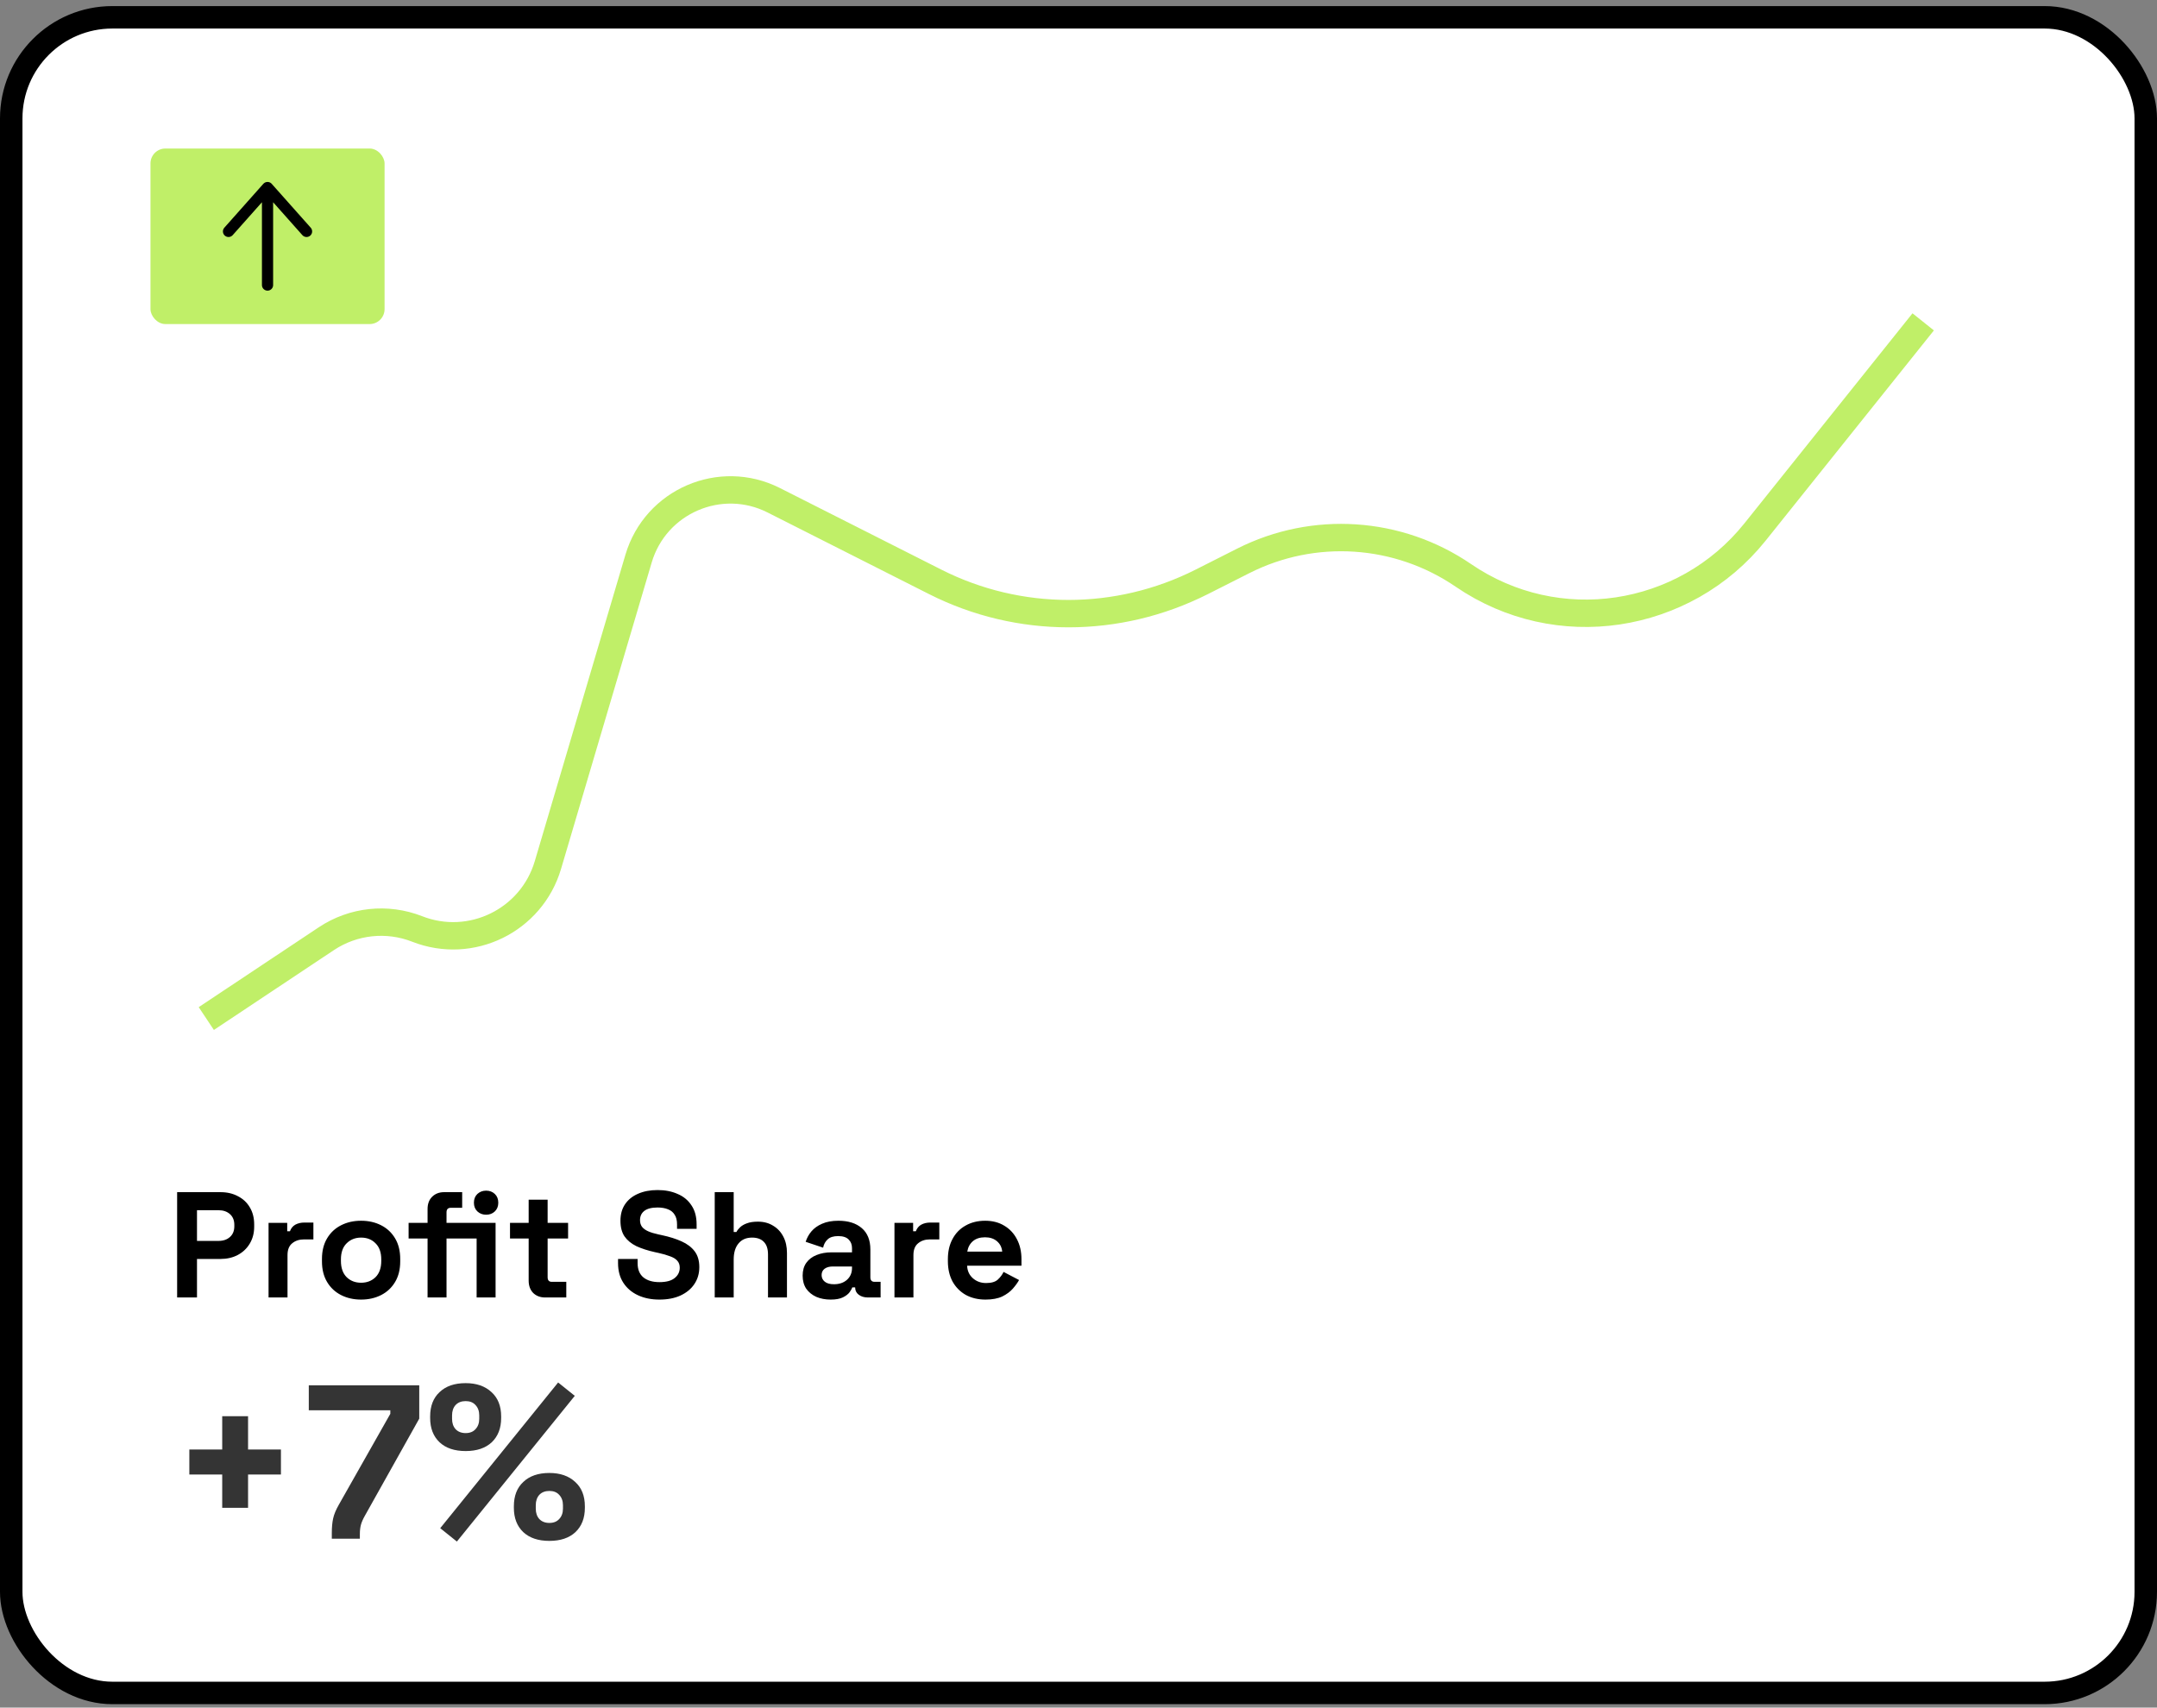 <svg width="269" height="213" viewBox="0 0 269 213" fill="none" xmlns="http://www.w3.org/2000/svg">
<rect x="0" y="0" width="269" height="213" fill="#808080" stroke="none"/>
<rect x="1.401" y="2.159" width="266.198" height="209.01" rx="12.609" fill="white" stroke="black" stroke-width="2.802"/>
<path d="M22.09 161.841V148.704H27.495C28.321 148.704 29.047 148.873 29.672 149.211C30.31 149.536 30.805 149.999 31.155 150.6C31.518 151.2 31.699 151.913 31.699 152.739V153.002C31.699 153.815 31.512 154.528 31.136 155.141C30.773 155.742 30.273 156.211 29.635 156.549C29.009 156.874 28.296 157.037 27.495 157.037H24.567V161.841H22.09ZM24.567 154.785H27.251C27.839 154.785 28.315 154.622 28.678 154.297C29.04 153.971 29.222 153.527 29.222 152.964V152.777C29.222 152.214 29.04 151.769 28.678 151.444C28.315 151.119 27.839 150.956 27.251 150.956H24.567V154.785ZM33.492 161.841V152.533H35.819V153.584H36.157C36.294 153.208 36.52 152.933 36.832 152.758C37.158 152.583 37.533 152.495 37.958 152.495H39.084V154.597H37.921C37.32 154.597 36.826 154.76 36.438 155.085C36.05 155.398 35.856 155.886 35.856 156.549V161.841H33.492ZM45.032 162.104C44.106 162.104 43.274 161.916 42.536 161.541C41.798 161.166 41.216 160.621 40.791 159.908C40.365 159.195 40.152 158.338 40.152 157.337V157.037C40.152 156.036 40.365 155.179 40.791 154.466C41.216 153.753 41.798 153.208 42.536 152.833C43.274 152.458 44.106 152.27 45.032 152.27C45.958 152.27 46.79 152.458 47.528 152.833C48.266 153.208 48.848 153.753 49.273 154.466C49.699 155.179 49.911 156.036 49.911 157.037V157.337C49.911 158.338 49.699 159.195 49.273 159.908C48.848 160.621 48.266 161.166 47.528 161.541C46.79 161.916 45.958 162.104 45.032 162.104ZM45.032 160.002C45.758 160.002 46.358 159.771 46.834 159.308C47.309 158.832 47.547 158.157 47.547 157.281V157.093C47.547 156.217 47.309 155.548 46.834 155.085C46.371 154.61 45.77 154.372 45.032 154.372C44.306 154.372 43.706 154.61 43.23 155.085C42.755 155.548 42.517 156.217 42.517 157.093V157.281C42.517 158.157 42.755 158.832 43.23 159.308C43.706 159.771 44.306 160.002 45.032 160.002ZM53.322 161.841V154.484H50.957V152.533H53.322V150.806C53.322 150.168 53.509 149.661 53.885 149.286C54.273 148.898 54.773 148.704 55.386 148.704H57.638V150.656H56.212C55.861 150.656 55.686 150.844 55.686 151.219V152.533H59.44V154.484H55.686V161.841H53.322ZM59.44 161.841V152.533H61.804V161.841H59.44ZM60.622 151.519C60.197 151.519 59.834 151.382 59.534 151.106C59.246 150.831 59.102 150.468 59.102 150.018C59.102 149.567 59.246 149.205 59.534 148.929C59.834 148.654 60.197 148.516 60.622 148.516C61.06 148.516 61.423 148.654 61.711 148.929C61.998 149.205 62.142 149.567 62.142 150.018C62.142 150.468 61.998 150.831 61.711 151.106C61.423 151.382 61.06 151.519 60.622 151.519ZM67.995 161.841C67.381 161.841 66.881 161.654 66.493 161.278C66.118 160.89 65.93 160.377 65.93 159.739V154.484H63.603V152.533H65.93V149.642H68.295V152.533H70.847V154.484H68.295V159.326C68.295 159.702 68.47 159.889 68.82 159.889H70.622V161.841H67.995ZM82.238 162.104C81.225 162.104 80.33 161.923 79.555 161.56C78.779 161.197 78.172 160.678 77.734 160.002C77.296 159.326 77.077 158.513 77.077 157.562V157.037H79.517V157.562C79.517 158.351 79.761 158.945 80.249 159.345C80.737 159.733 81.4 159.927 82.238 159.927C83.089 159.927 83.721 159.758 84.134 159.42C84.559 159.082 84.772 158.651 84.772 158.125C84.772 157.763 84.665 157.468 84.453 157.243C84.253 157.018 83.952 156.837 83.552 156.699C83.164 156.549 82.689 156.411 82.126 156.286L81.694 156.192C80.793 155.992 80.017 155.742 79.367 155.442C78.729 155.129 78.234 154.722 77.884 154.222C77.546 153.721 77.377 153.071 77.377 152.27C77.377 151.469 77.565 150.787 77.941 150.224C78.328 149.649 78.866 149.211 79.555 148.911C80.255 148.598 81.075 148.441 82.013 148.441C82.951 148.441 83.783 148.604 84.509 148.929C85.247 149.242 85.823 149.718 86.236 150.356C86.661 150.981 86.874 151.769 86.874 152.72V153.283H84.434V152.72C84.434 152.22 84.334 151.819 84.134 151.519C83.946 151.206 83.671 150.981 83.308 150.844C82.945 150.693 82.513 150.618 82.013 150.618C81.262 150.618 80.706 150.762 80.343 151.05C79.992 151.325 79.817 151.707 79.817 152.195C79.817 152.52 79.899 152.795 80.061 153.021C80.236 153.246 80.493 153.433 80.831 153.584C81.168 153.734 81.6 153.865 82.126 153.978L82.557 154.072C83.496 154.272 84.309 154.528 84.997 154.841C85.698 155.154 86.242 155.567 86.63 156.08C87.018 156.593 87.212 157.25 87.212 158.05C87.212 158.851 87.005 159.558 86.592 160.171C86.192 160.772 85.616 161.247 84.866 161.597C84.127 161.935 83.252 162.104 82.238 162.104ZM89.134 161.841V148.704H91.499V153.677H91.837C91.937 153.477 92.093 153.277 92.306 153.077C92.519 152.877 92.8 152.714 93.15 152.589C93.513 152.451 93.97 152.383 94.52 152.383C95.246 152.383 95.878 152.551 96.416 152.889C96.966 153.215 97.392 153.671 97.692 154.259C97.993 154.835 98.143 155.51 98.143 156.286V161.841H95.778V156.474C95.778 155.773 95.603 155.248 95.252 154.897C94.915 154.547 94.427 154.372 93.789 154.372C93.063 154.372 92.5 154.616 92.1 155.104C91.699 155.579 91.499 156.249 91.499 157.112V161.841H89.134ZM103.589 162.104C102.926 162.104 102.332 161.991 101.806 161.766C101.281 161.529 100.862 161.191 100.549 160.753C100.249 160.302 100.098 159.758 100.098 159.12C100.098 158.482 100.249 157.95 100.549 157.525C100.862 157.087 101.287 156.762 101.825 156.549C102.376 156.324 103.001 156.211 103.702 156.211H106.254V155.686C106.254 155.248 106.117 154.891 105.841 154.616C105.566 154.328 105.128 154.184 104.528 154.184C103.939 154.184 103.502 154.322 103.214 154.597C102.926 154.86 102.738 155.204 102.651 155.629L100.474 154.897C100.624 154.422 100.862 153.99 101.187 153.602C101.525 153.202 101.969 152.883 102.519 152.645C103.082 152.395 103.764 152.27 104.565 152.27C105.791 152.27 106.761 152.576 107.474 153.19C108.187 153.803 108.544 154.691 108.544 155.854V159.326C108.544 159.702 108.719 159.889 109.069 159.889H109.82V161.841H108.243C107.781 161.841 107.399 161.729 107.099 161.503C106.798 161.278 106.648 160.978 106.648 160.603V160.584H106.292C106.242 160.734 106.129 160.934 105.954 161.184C105.779 161.422 105.503 161.635 105.128 161.823C104.753 162.01 104.24 162.104 103.589 162.104ZM104.002 160.19C104.665 160.19 105.203 160.008 105.616 159.646C106.041 159.27 106.254 158.776 106.254 158.163V157.975H103.871C103.433 157.975 103.089 158.069 102.838 158.257C102.588 158.444 102.463 158.707 102.463 159.045C102.463 159.383 102.594 159.658 102.857 159.871C103.12 160.083 103.502 160.19 104.002 160.19ZM111.549 161.841V152.533H113.876V153.584H114.214C114.351 153.208 114.577 152.933 114.889 152.758C115.215 152.583 115.59 152.495 116.016 152.495H117.142V154.597H115.978C115.377 154.597 114.883 154.76 114.495 155.085C114.108 155.398 113.914 155.886 113.914 156.549V161.841H111.549ZM122.901 162.104C121.976 162.104 121.156 161.91 120.443 161.522C119.742 161.122 119.192 160.565 118.791 159.852C118.404 159.126 118.21 158.275 118.21 157.3V157.074C118.21 156.098 118.404 155.254 118.791 154.541C119.179 153.815 119.723 153.258 120.424 152.87C121.125 152.47 121.938 152.27 122.864 152.27C123.777 152.27 124.572 152.476 125.247 152.889C125.923 153.29 126.448 153.853 126.824 154.578C127.199 155.291 127.387 156.123 127.387 157.074V157.881H120.612C120.637 158.519 120.875 159.039 121.325 159.439C121.775 159.839 122.326 160.04 122.977 160.04C123.64 160.04 124.128 159.896 124.44 159.608C124.753 159.32 124.991 159.001 125.154 158.651L127.087 159.664C126.911 159.99 126.655 160.346 126.317 160.734C125.992 161.109 125.554 161.435 125.003 161.71C124.453 161.973 123.752 162.104 122.901 162.104ZM120.631 156.117H124.985C124.935 155.579 124.716 155.148 124.328 154.822C123.952 154.497 123.458 154.334 122.845 154.334C122.207 154.334 121.7 154.497 121.325 154.822C120.95 155.148 120.718 155.579 120.631 156.117Z" fill="black"/>
<path d="M27.712 188.077V183.923H23.612V180.807H27.712V176.653H30.936V180.807H35.036V183.923H30.936V188.077H27.712ZM41.38 191.931V191.22C41.38 190.509 41.435 189.908 41.544 189.416C41.653 188.906 41.89 188.332 42.255 187.694L48.677 176.352V175.915H38.51V172.799H52.285V176.954L45.507 189.061C45.27 189.48 45.106 189.854 45.015 190.182C44.924 190.509 44.878 190.91 44.878 191.384V191.931H41.38ZM56.978 192.286L54.901 190.619L69.605 172.444L71.682 174.111L56.978 192.286ZM68.511 192.204C67.127 192.204 66.043 191.84 65.259 191.111C64.475 190.364 64.084 189.352 64.084 188.077V187.886C64.084 186.592 64.475 185.581 65.259 184.852C66.043 184.105 67.127 183.731 68.511 183.731C69.86 183.731 70.935 184.105 71.736 184.852C72.538 185.581 72.939 186.592 72.939 187.886V188.077C72.939 189.352 72.547 190.364 71.764 191.111C70.98 191.84 69.896 192.204 68.511 192.204ZM68.511 189.963C69.04 189.963 69.45 189.799 69.741 189.471C70.051 189.143 70.206 188.715 70.206 188.186V187.749C70.206 187.221 70.051 186.793 69.741 186.465C69.45 186.137 69.04 185.973 68.511 185.973C67.983 185.973 67.564 186.137 67.254 186.465C66.963 186.793 66.817 187.221 66.817 187.749V188.186C66.817 188.715 66.963 189.143 67.254 189.471C67.564 189.799 67.983 189.963 68.511 189.963ZM58.071 180.998C56.686 180.998 55.602 180.634 54.819 179.905C54.035 179.158 53.644 178.147 53.644 176.872V176.68C53.644 175.387 54.035 174.375 54.819 173.647C55.602 172.899 56.686 172.526 58.071 172.526C59.419 172.526 60.494 172.899 61.296 173.647C62.098 174.375 62.499 175.387 62.499 176.68V176.872C62.499 178.147 62.107 179.158 61.323 179.905C60.54 180.634 59.456 180.998 58.071 180.998ZM58.071 178.757C58.599 178.757 59.009 178.593 59.301 178.265C59.611 177.937 59.766 177.509 59.766 176.981V176.544C59.766 176.015 59.611 175.587 59.301 175.259C59.009 174.931 58.599 174.767 58.071 174.767C57.543 174.767 57.124 174.931 56.814 175.259C56.522 175.587 56.377 176.015 56.377 176.544V176.981C56.377 177.509 56.522 177.937 56.814 178.265C57.124 178.593 57.543 178.757 58.071 178.757Z" fill="#343434"/>
<path d="M25.728 127.05L40.7 117.087C44.049 114.858 48.276 114.405 52.021 115.873V115.873C58.744 118.51 66.282 114.824 68.331 107.899L79.635 69.68C81.751 62.523 89.835 59.033 96.495 62.4L116.631 72.58C127.081 77.863 139.42 77.863 149.87 72.579L155.046 69.962C163.845 65.513 174.368 66.208 182.505 71.776V71.776C194.179 79.764 210.036 77.4 218.873 66.355L239.841 40.149" stroke="#C0EF68" stroke-width="3.416"/>
<rect x="18.766" y="18.527" width="29.194" height="21.895" rx="1.86" fill="#C0EF68"/>
<path d="M33.364 35.556V23.392ZM33.364 23.392L28.498 28.866ZM33.364 23.392L38.229 28.866Z" fill="#C0EF68"/>
<path d="M33.364 35.556V23.392M33.364 23.392L28.498 28.866M33.364 23.392L38.229 28.866" stroke="black" stroke-width="1.395" stroke-linecap="round" stroke-linejoin="round"/>
</svg>
